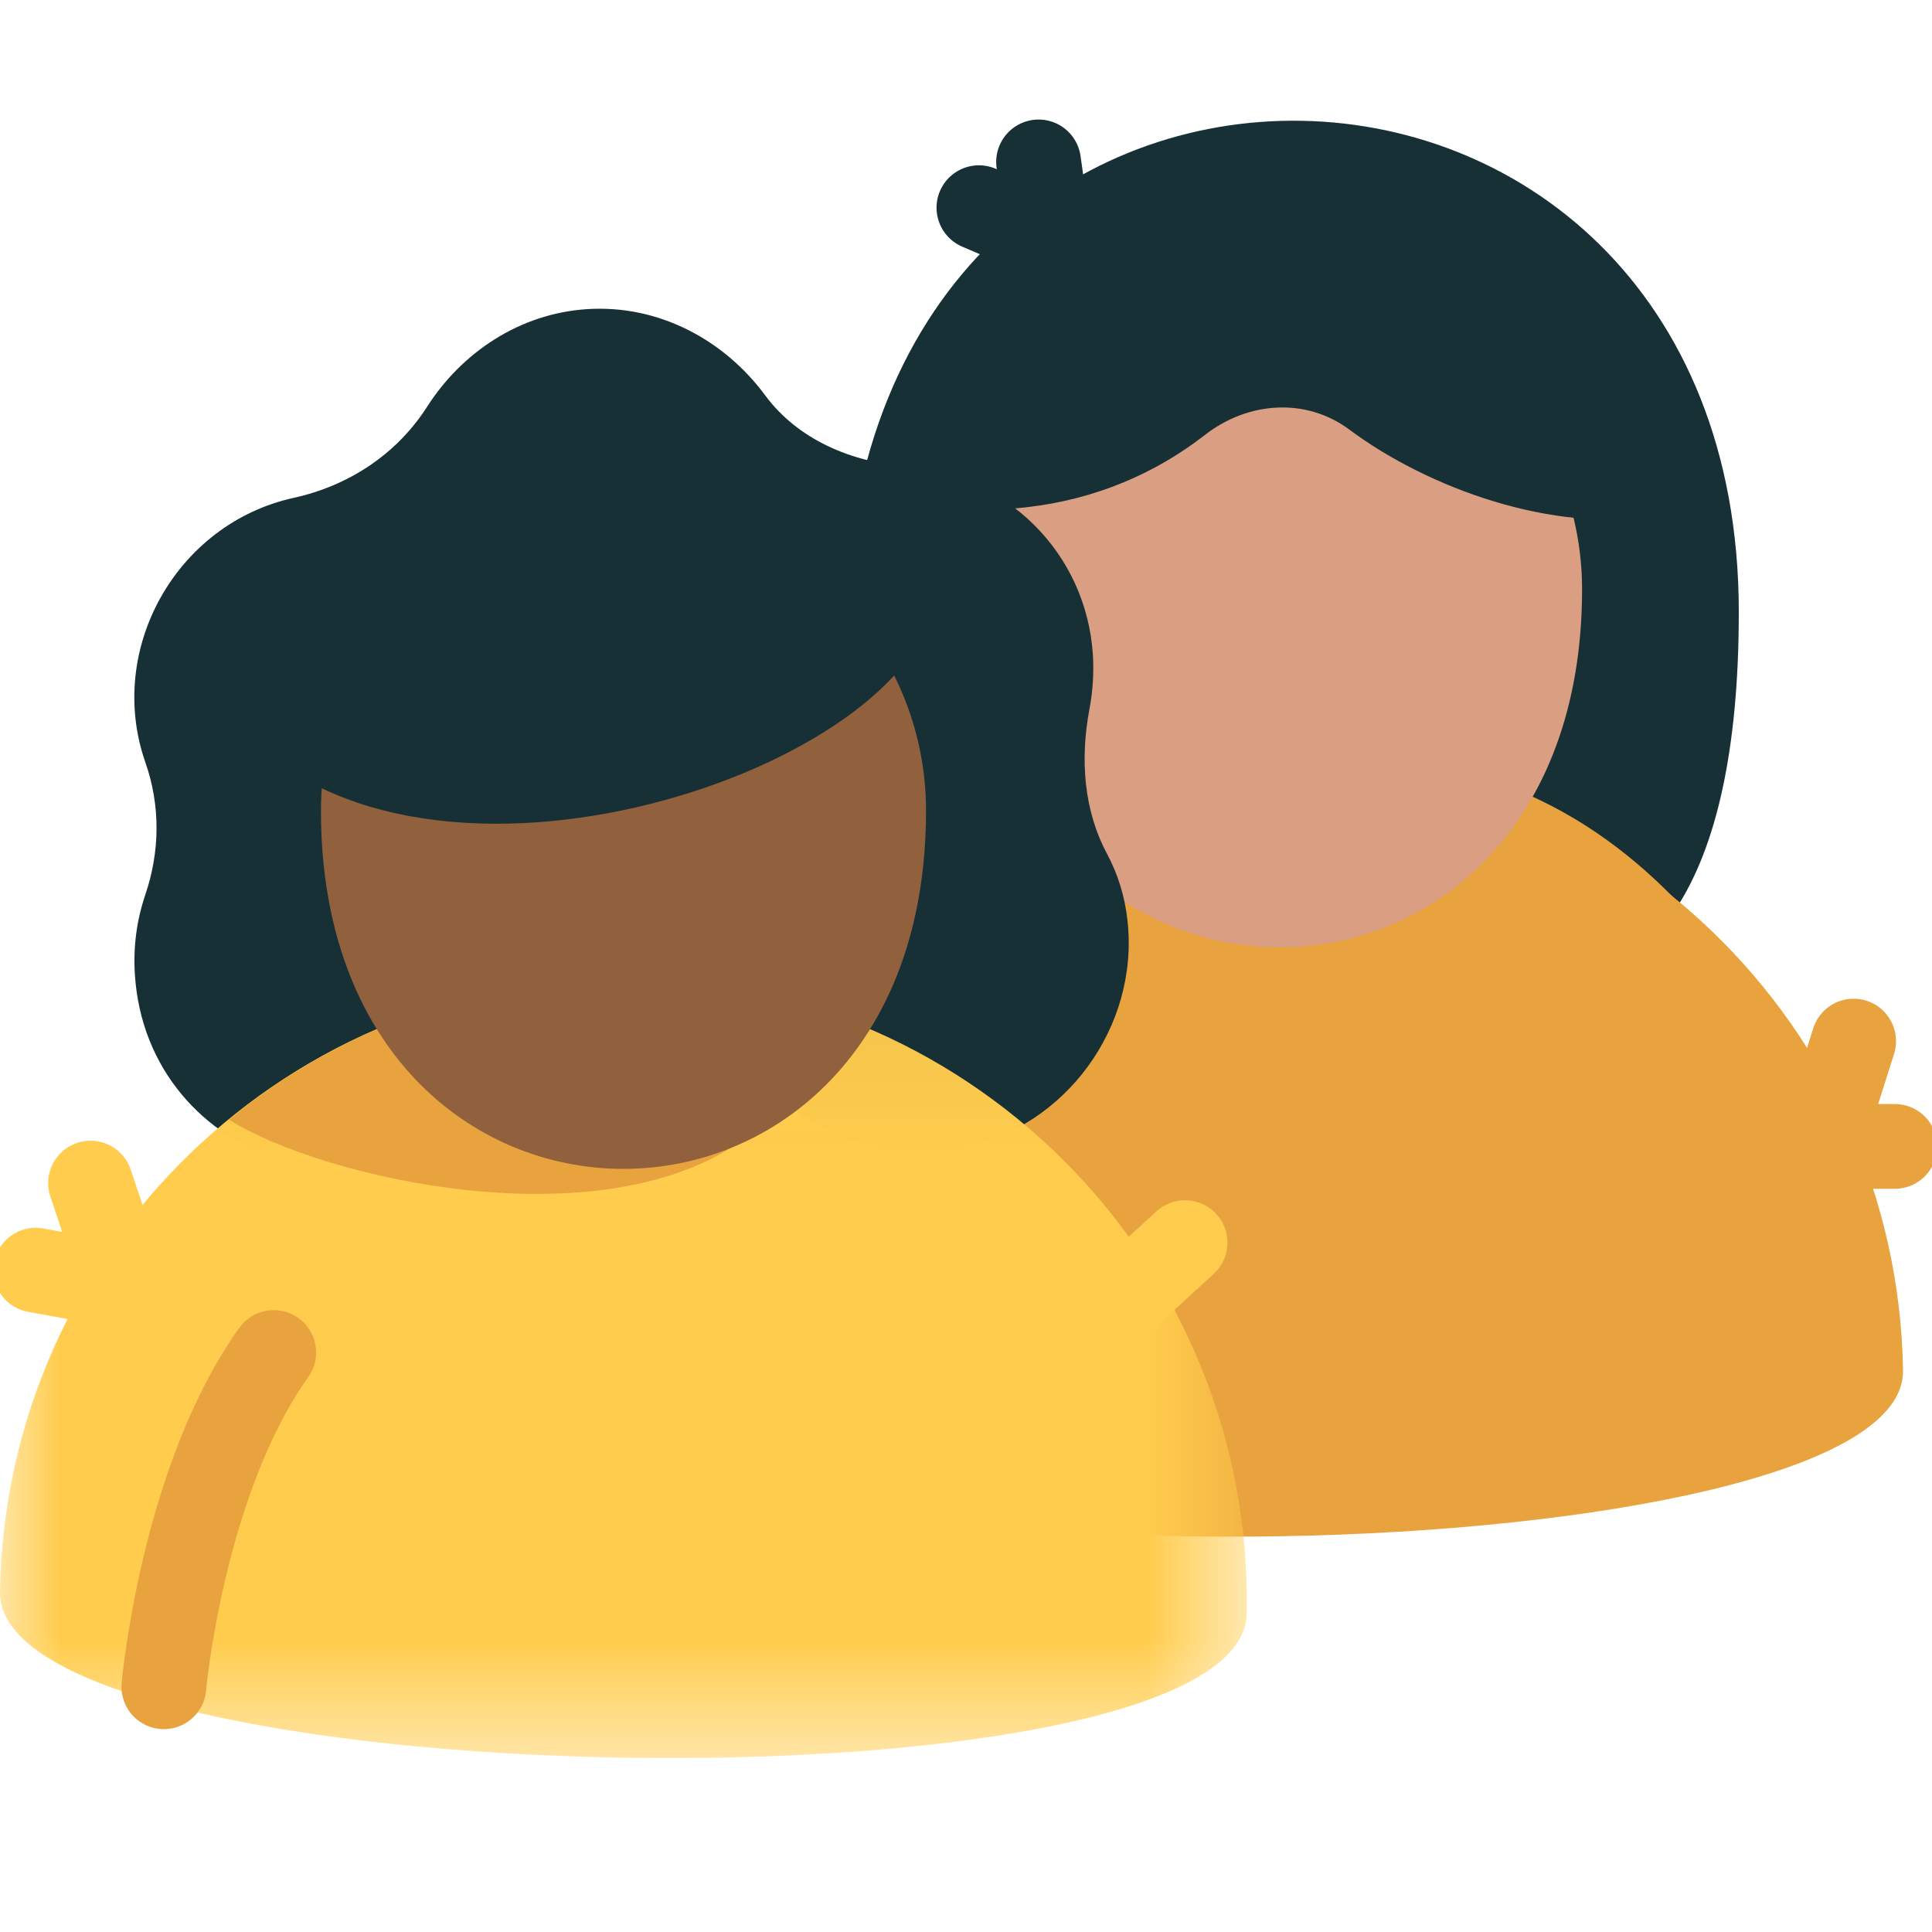 <?xml version="1.0" encoding="UTF-8"?>
<svg width="16px" height="16px" viewBox="0 0 16 16" version="1.1" xmlns="http://www.w3.org/2000/svg" xmlns:xlink="http://www.w3.org/1999/xlink">
    <!-- Generator: Sketch 61.2 (89653) - https://sketch.com -->
    <title>icons/navigation/friends</title>
    <desc>Created with Sketch.</desc>
    <defs>
        <polygon id="path-1" points="0 0.044 10.326 0.044 10.326 6.5 0 6.5"/>
    </defs>
    <g id="icons/navigation/friends" stroke="none" stroke-width="1" fill="none" fill-rule="evenodd">
        <g id="Group-38" transform="translate(0, 1)">
            <path d="M6.997,4.274 C6.997,5.966 9.257,7.786 10.417,5.382 C10.437,5.383 10.442,5.383 10.461,5.384 C11.262,7.195 14.4,8.736 14.4,4.07 C14.4,-1.319 6.997,-1.463 6.997,4.274" id="Fill-1" fill="#173036"/>
            <path d="M5.435,10.523 C5.435,12.244 15.819,12.061 15.76,10.341 C15.709,7.49 13.358,5.22 10.507,5.27 C7.655,5.32 5.385,7.671 5.435,10.523" id="Fill-3" fill="#E9A33E"/>
            <path d="M13.864,6.438 C13.106,6.92 10.758,7.468 9.578,6.583 L10.577,5.272 C12.032,5.157 13.057,5.613 13.864,6.438" id="Fill-5" fill="#E9A33E"/>
            <path d="M8.092,3.881 C8.092,7.832 13.102,7.837 13.102,3.881 C13.102,2.497 11.981,1.376 10.597,1.376 C9.213,1.376 8.092,2.497 8.092,3.881" id="Fill-7" fill="#DA9F83"/>
            <path d="M13.724,3.269 C13.375,1.859 12.111,0.809 10.592,0.809 C9.122,0.809 7.894,1.797 7.501,3.14 C7.823,3.215 8.16,3.24 8.5,3.201 C9.075,3.136 9.573,2.918 9.98,2.601 C10.335,2.325 10.815,2.29 11.175,2.558 C11.827,3.044 12.87,3.421 13.724,3.269" id="Fill-9" fill="#173036"/>
            <path d="M9.168,6.071 C8.973,5.707 8.946,5.285 9.021,4.88 C9.05,4.729 9.06,4.575 9.051,4.425 C8.996,3.568 8.322,2.928 7.506,2.863 C7.049,2.826 6.608,2.641 6.336,2.273 C5.999,1.817 5.458,1.522 4.863,1.56 C4.303,1.596 3.824,1.919 3.536,2.37 C3.284,2.763 2.887,3.023 2.432,3.123 C1.462,3.336 0.876,4.376 1.204,5.314 C1.33,5.673 1.325,6.055 1.202,6.414 C1.133,6.619 1.102,6.84 1.117,7.07 C1.218,8.653 3.225,9.279 4.205,8.015 C4.896,8.287 5.626,8.195 6.212,7.812 C6.589,8.34 7.248,8.647 7.956,8.509 C8.822,8.341 9.433,7.505 9.338,6.629 C9.316,6.422 9.257,6.238 9.168,6.071" id="Fill-11" fill="#173036"/>
            <g id="Group-15" transform="translate(0, 7.059)">
                <mask id="mask-2" fill="white">
                    <use xlink:href="#path-1"/>
                </mask>
                <g id="Clip-14"/>
                <path d="M10.325,5.297 C10.325,7.018 -0.06,6.836 0,5.116 C0.05,2.265 2.403,-0.006 5.253,0.044 C8.104,0.095 10.375,2.446 10.325,5.297" id="Fill-13" fill="#FFCC4D" mask="url(#mask-2)"/>
            </g>
            <path d="M1.896,8.272 C2.653,8.754 5.001,9.302 6.182,8.417 L5.183,7.106 C3.937,7.101 2.792,7.538 1.896,8.272" id="Fill-16" fill="#E9A33E"/>
            <path d="M7.669,5.715 C7.669,9.666 2.658,9.671 2.658,5.715 C2.658,4.331 3.78,3.209 5.163,3.209 C6.547,3.209 7.669,4.331 7.669,5.715" id="Fill-18" fill="#91603C"/>
            <path d="M2.038,5.089 C3.682,6.743 7.738,5.272 7.738,3.878 C7.738,2.949 2.533,1.327 2.038,5.089" id="Fill-20" fill="#173036"/>
            <path d="M1.357,12.969 C1.357,12.969 1.509,11.263 2.267,10.201" id="Stroke-22" stroke="#E9A33E" stroke-width="0.702" stroke-linecap="round" stroke-linejoin="round"/>
            <line x1="0.296" y1="9.519" x2="1.129" y2="9.67" id="Stroke-24" stroke="#FFCC4D" stroke-width="0.702" stroke-linecap="round" stroke-linejoin="round"/>
            <line x1="1.016" y1="9.594" x2="0.75" y2="8.798" id="Stroke-26" stroke="#FFCC4D" stroke-width="0.702" stroke-linecap="round" stroke-linejoin="round"/>
            <line x1="15.123" y1="8.343" x2="15.351" y2="7.622" id="Stroke-28" stroke="#E9A33E" stroke-width="0.702" stroke-linecap="round" stroke-linejoin="round"/>
            <line x1="15.161" y1="8.494" x2="15.692" y2="8.494" id="Stroke-30" stroke="#E9A33E" stroke-width="0.702" stroke-linecap="round" stroke-linejoin="round"/>
            <line x1="9.359" y1="9.708" x2="9.814" y2="9.291" id="Stroke-32" stroke="#FFCC4D" stroke-width="0.702" stroke-linecap="round" stroke-linejoin="round"/>
            <line x1="8.638" y1="0.948" x2="8.107" y2="0.72" id="Stroke-34" stroke="#173036" stroke-width="0.702" stroke-linecap="round" stroke-linejoin="round"/>
            <line x1="8.676" y1="0.872" x2="8.601" y2="0.341" id="Stroke-36" stroke="#173036" stroke-width="0.702" stroke-linecap="round" stroke-linejoin="round"/>
        </g>
    </g>
</svg>